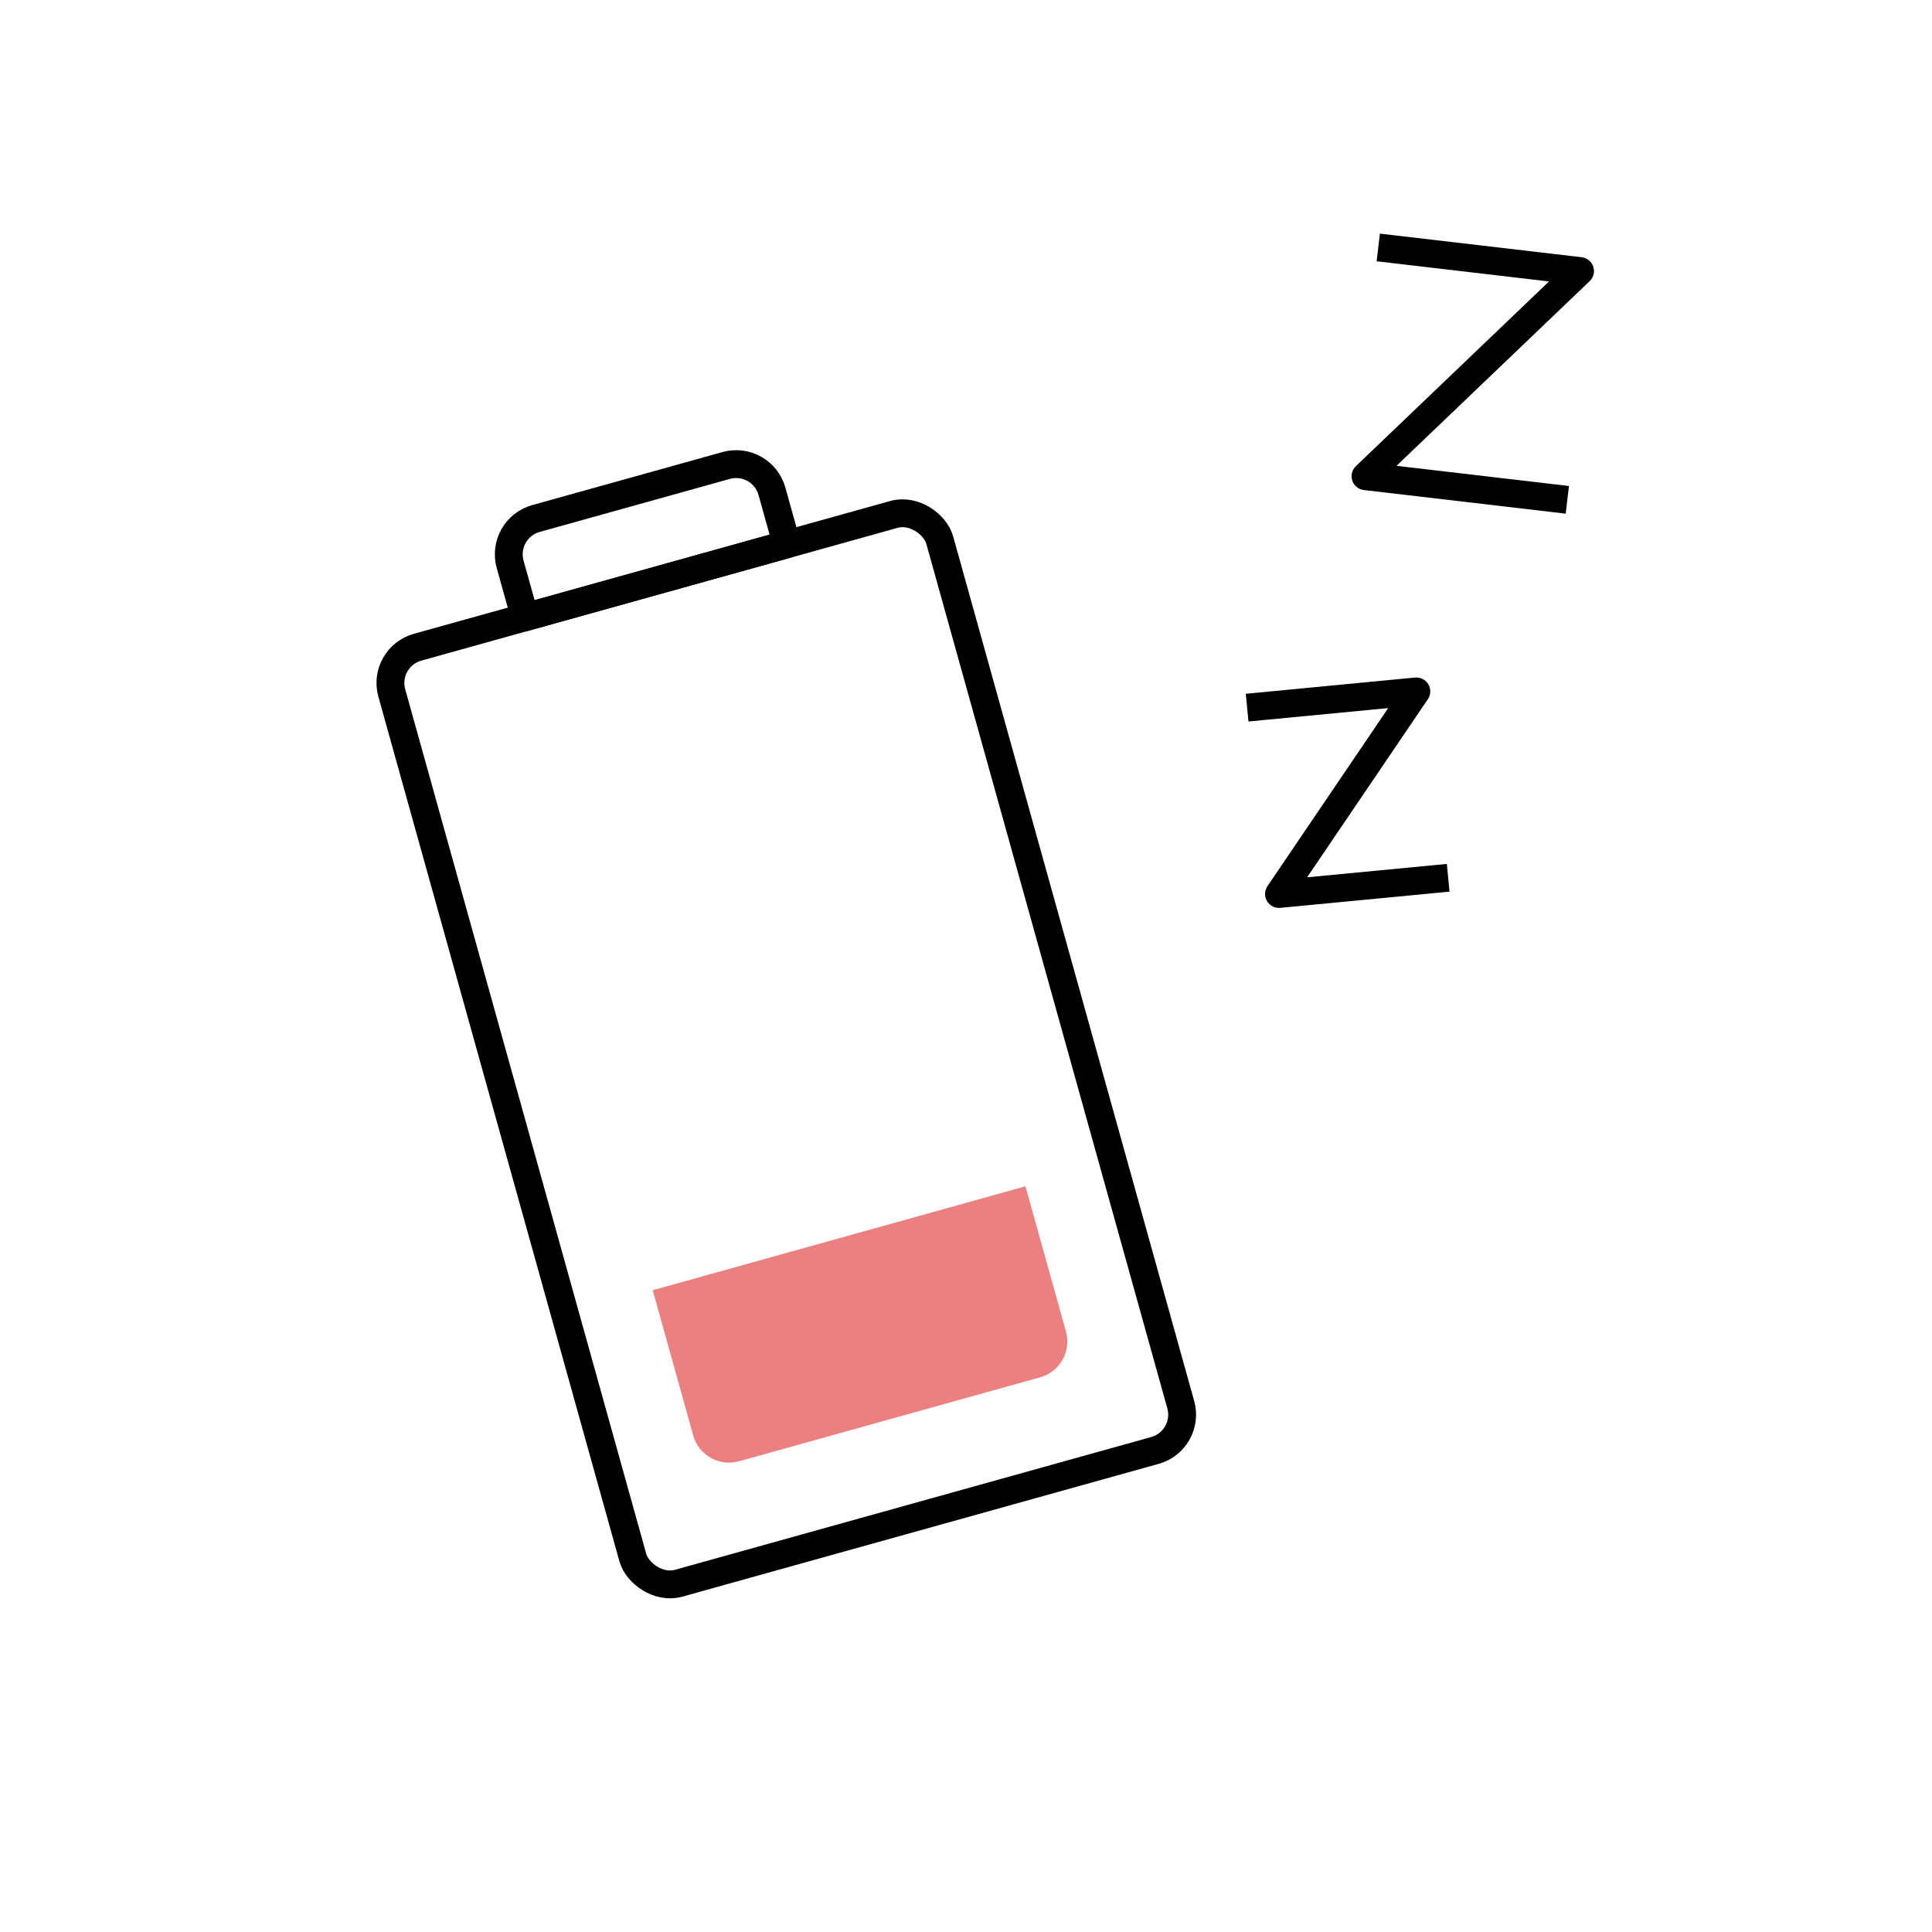 <svg width="70" height="70" viewBox="0 0 70 70" fill="none" xmlns="http://www.w3.org/2000/svg">
<rect width="70" height="70" fill="white"/>
<rect x="13.834" y="23.811" width="20.611" height="35.208" rx="1.345" transform="rotate(-15.577 13.834 23.811)" stroke="black" stroke-width="1.009" stroke-linejoin="round"/>
<path d="M23.649 46.747L37.154 42.982L38.622 48.245C38.821 48.961 38.403 49.703 37.687 49.902L26.774 52.945C26.058 53.144 25.316 52.726 25.117 52.01L23.649 46.747Z" fill="#EC8080"/>
<path d="M18.483 20.444C18.284 19.728 18.702 18.986 19.418 18.787L26.312 16.865C27.027 16.666 27.769 17.084 27.969 17.8L28.505 19.721L19.019 22.366L18.483 20.444Z" stroke="black" stroke-width="1.009" stroke-linejoin="round"/>
<path d="M50.438 9.024L57.248 9.821L49.475 17.254L56.286 18.051" stroke="black" stroke-width="1.009" stroke-linecap="square" stroke-linejoin="round"/>
<path d="M45.688 25.591L51.316 25.051L46.34 32.391L51.968 31.852" stroke="black" stroke-width="1.009" stroke-linecap="square" stroke-linejoin="round"/>
</svg>
